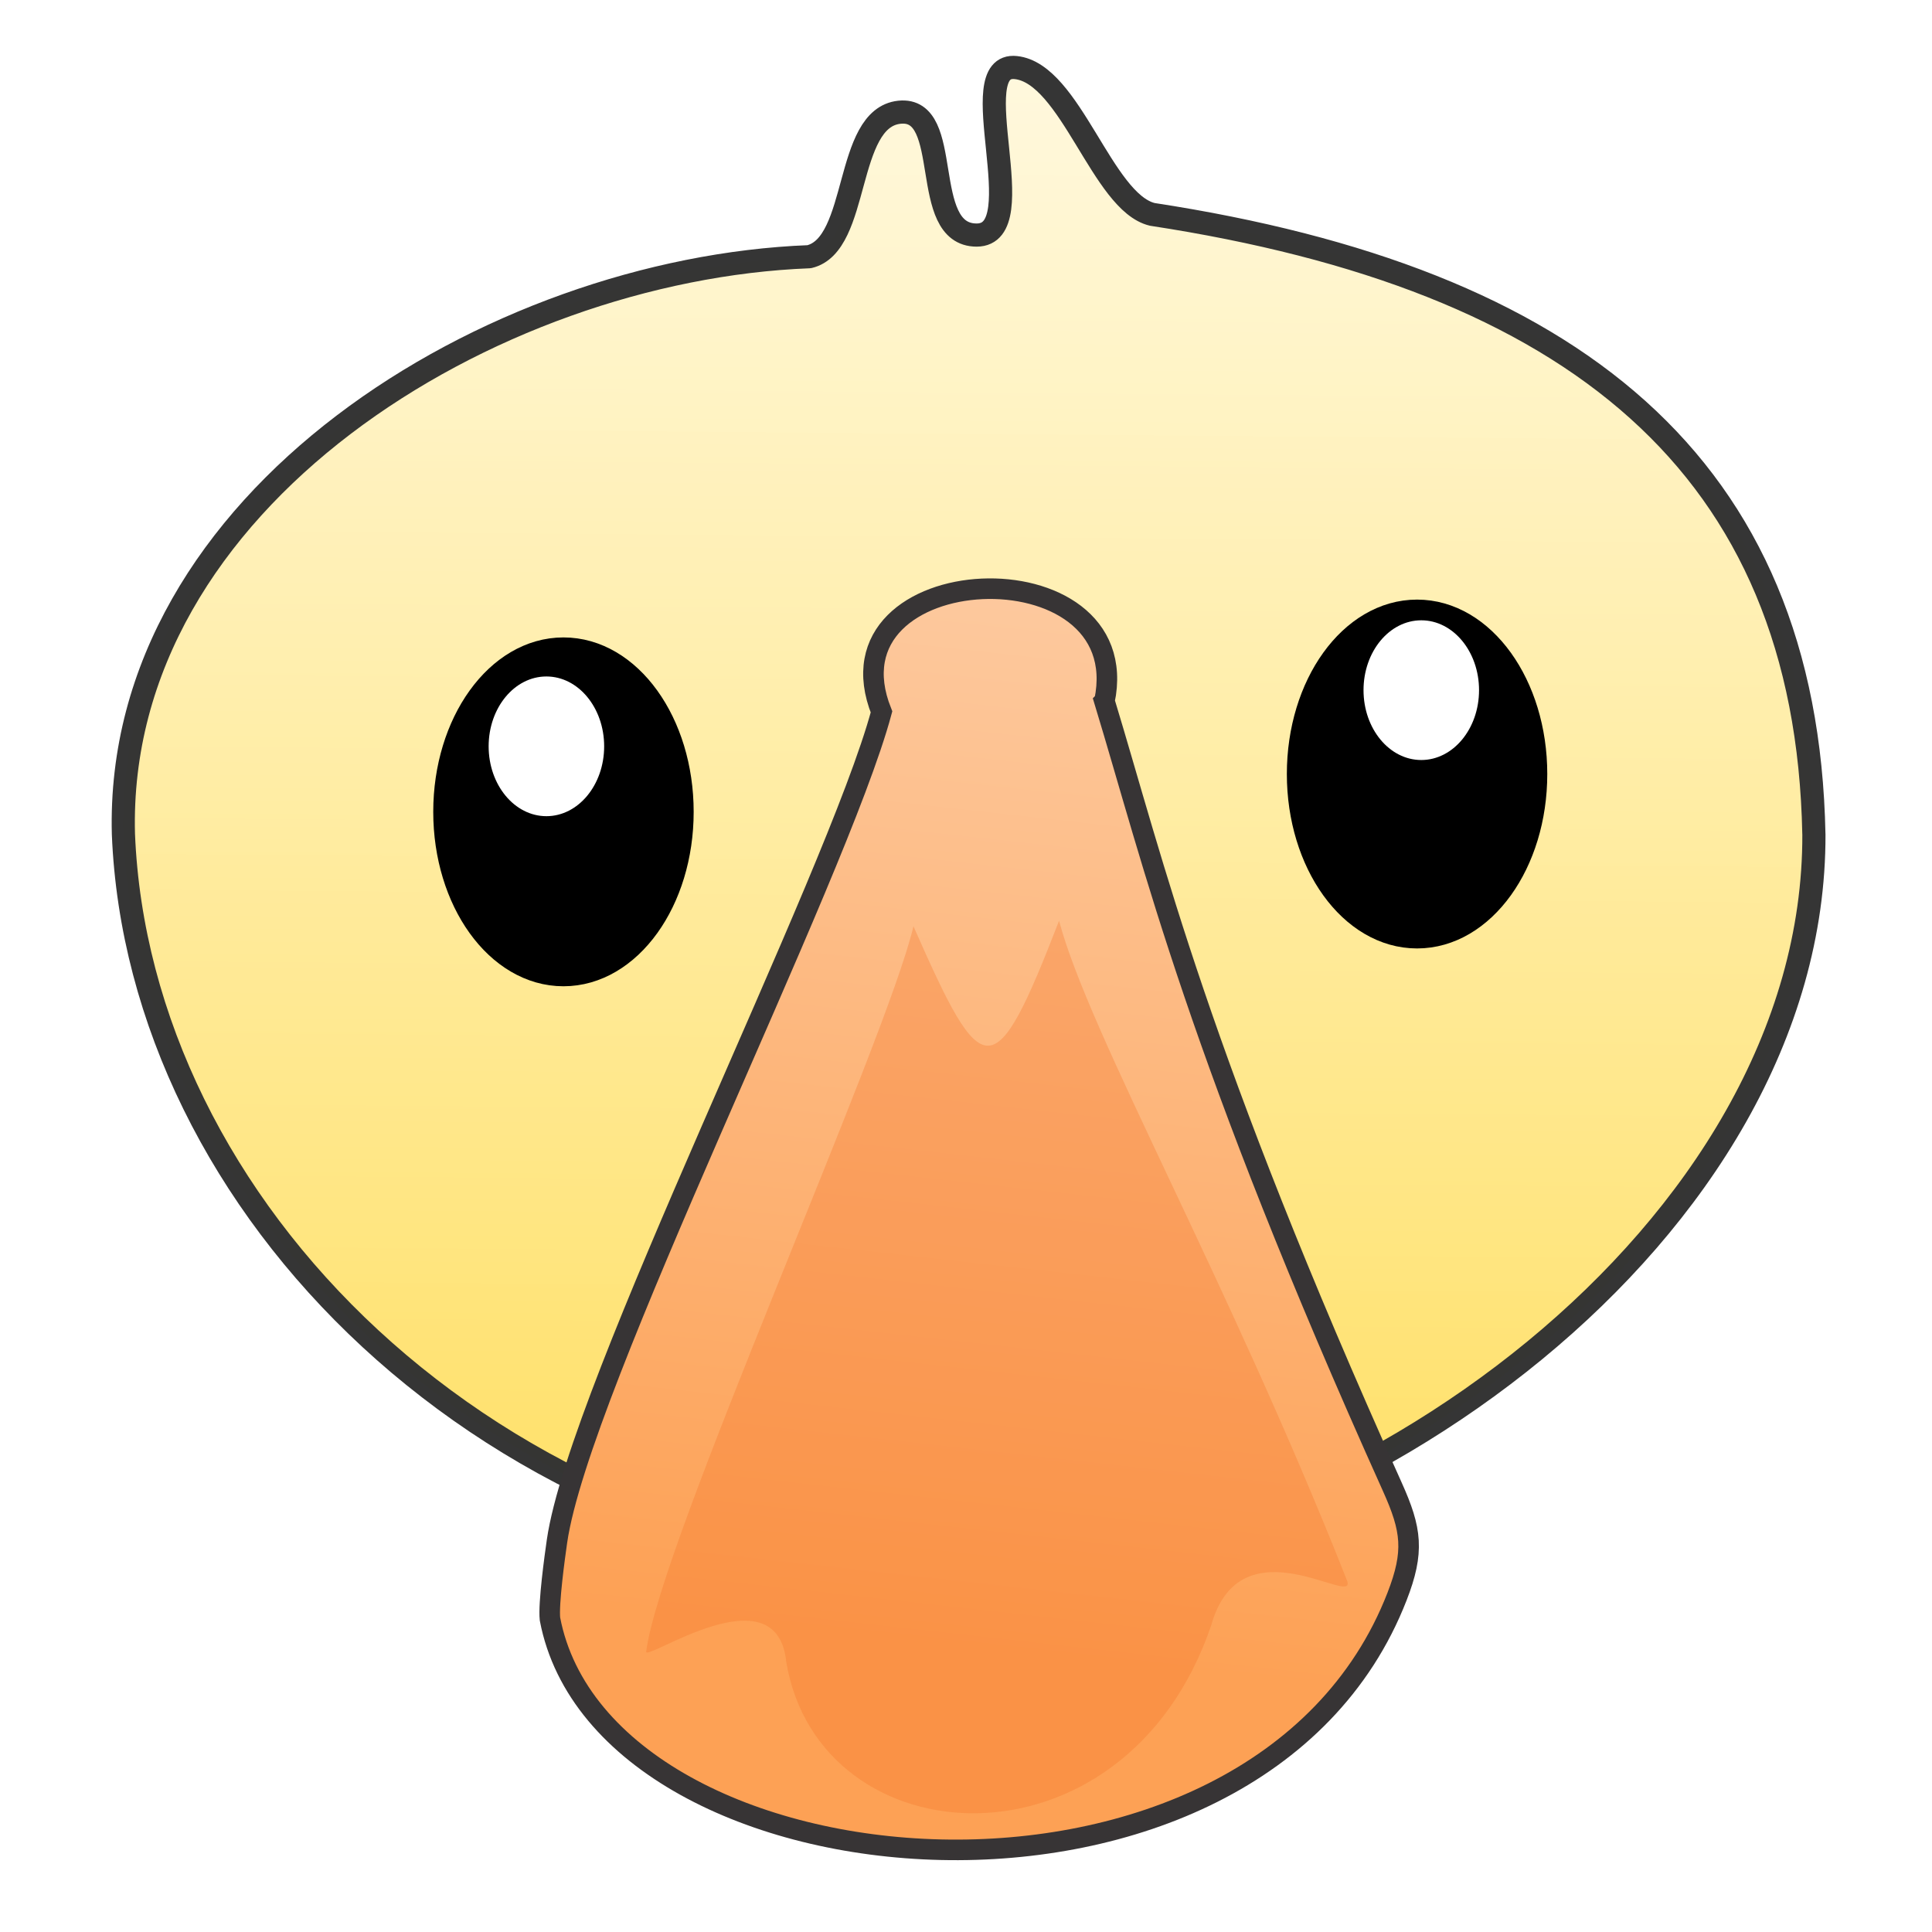 <?xml version="1.0" encoding="UTF-8" standalone="no"?>
<!-- Created with Inkscape (http://www.inkscape.org/) -->

<svg
   xmlns:dc="http://purl.org/dc/elements/1.1/"
   xmlns:cc="http://creativecommons.org/ns#"
   xmlns:rdf="http://www.w3.org/1999/02/22-rdf-syntax-ns#"
   xmlns:svg="http://www.w3.org/2000/svg"
   xmlns="http://www.w3.org/2000/svg"
   xmlns:xlink="http://www.w3.org/1999/xlink"
   xmlns:sodipodi="http://sodipodi.sourceforge.net/DTD/sodipodi-0.dtd"
   xmlns:inkscape="http://www.inkscape.org/namespaces/inkscape"
   width="256"
   height="256"
   viewBox="0 0 67.733 67.733"
   version="1.1"
   id="svg860"
   inkscape:version="0.92.4 5da689c313, 2019-01-14"
   sodipodi:docname="com.github.matfantinel.reminduck.svg">
  <defs
     id="defs854">
    <linearGradient
       id="linearGradient866"
       inkscape:collect="always">
      <stop
         id="stop1084"
         offset="0"
         style="stop-color:#ffe16b;stop-opacity:1;" />
      <stop
         id="stop1086"
         offset="1"
         style="stop-color:#ffffff;stop-opacity:0.983" />
    </linearGradient>
    <linearGradient
       inkscape:collect="always"
       xlink:href="#linearGradient866"
       id="linearGradient868"
       x1="33.999"
       y1="289.724"
       x2="34.66"
       y2="216.17"
       gradientUnits="userSpaceOnUse"
       gradientTransform="matrix(1,0,0,0.881,0,26.616)"
       spreadMethod="pad" />
    <linearGradient
       gradientTransform="matrix(0.006,0,0,0.007,-23.933,177.357)"
       id="id1"
       gradientUnits="userSpaceOnUse"
       x1="8744.8"
       y1="15756.46"
       x2="9441.54"
       y2="8443.46">
      <stop
         offset="0"
         style="stop-opacity:1; stop-color:#FDA155"
         id="stop11" />
      <stop
         offset="0.831"
         style="stop-opacity:1; stop-color:#FDCFA9"
         id="stop13" />
      <stop
         offset="1"
         style="stop-opacity:1; stop-color:#FEFEFE"
         id="stop15" />
    </linearGradient>
    <linearGradient
       gradientTransform="matrix(0.006,0,0,0.007,-10.916,181.094)"
       id="id1-6"
       gradientUnits="userSpaceOnUse"
       x1="8744.8"
       y1="15756.46"
       x2="9441.54"
       y2="8443.46">
      <stop
         offset="0"
         style="stop-opacity:1; stop-color:#FDA155"
         id="stop11-7" />
      <stop
         offset="0.831"
         style="stop-opacity:1; stop-color:#FDCFA9"
         id="stop13-5" />
      <stop
         offset="1"
         style="stop-opacity:1; stop-color:#FEFEFE"
         id="stop15-3" />
    </linearGradient>
    <filter
       style="color-interpolation-filters:sRGB;"
       inkscape:label="Drop Shadow"
       id="filter1680">
      <feFlood
         flood-opacity="0.498"
         flood-color="rgb(0,0,0)"
         result="flood"
         id="feFlood1670" />
      <feComposite
         in="flood"
         in2="SourceGraphic"
         operator="in"
         result="composite1"
         id="feComposite1672" />
      <feGaussianBlur
         in="composite1"
         stdDeviation="1.2"
         result="blur"
         id="feGaussianBlur1674" />
      <feOffset
         dx="0"
         dy="-1.2"
         result="offset"
         id="feOffset1676" />
      <feComposite
         in="SourceGraphic"
         in2="offset"
         operator="over"
         result="composite2"
         id="feComposite1678" />
    </filter>
  </defs>
  <sodipodi:namedview
     id="base"
     pagecolor="#ffffff"
     bordercolor="#666666"
     borderopacity="1.0"
     inkscape:pageopacity="0.0"
     inkscape:pageshadow="2"
     inkscape:zoom="1.8101934"
     inkscape:cx="45.461354"
     inkscape:cy="136.91171"
     inkscape:document-units="mm"
     inkscape:current-layer="layer1"
     showgrid="false"
     units="px"
     inkscape:showpageshadow="false"
     inkscape:window-width="1828"
     inkscape:window-height="936"
     inkscape:window-x="52"
     inkscape:window-y="42"
     inkscape:window-maximized="0" />
  <g
     inkscape:label="Layer 1"
     inkscape:groupmode="layer"
     id="layer1"
     transform="translate(0,-229.267)">
    <path
       style="fill:url(#linearGradient868);fill-opacity:1.0;stroke:#333333;stroke-width:0.812;stroke-linejoin:round;stroke-miterlimit:4;stroke-dasharray:none;stroke-opacity:0.987;fill-rule:nonzero;opacity:1"
       d="m 63.593,258.512 c 0.045,13.948 -16.278,25.616 -29.633,26.116 C 17.009,283.996 4.853,271.48 4.327,258.512 4.014,246.793 17.22,238.697 28.368,238.267 c 1.786,-0.421 1.225,-4.857 3.162,-5.065 1.937,-0.208 0.664,4.306 2.71,4.306 2.046,0 -0.545,-6.08 1.376,-5.872 1.921,0.208 3.023,4.726 4.782,5.147 14.723,2.253 22.94,8.769 23.194,21.729 z"
       id="path836"
       inkscape:connector-curvature="0"
       sodipodi:nodetypes="ccccscscc" />
    <g
       id="g944"
       transform="translate(-1.323,-5.63)">
      <g
         id="g843">
        <g
           id="g934">
          <ellipse
             ry="5.528"
             rx="3.978"
             cy="263.359"
             cx="21.077"
             id="path867"
             style="fill:#000000;fill-opacity:1;stroke:#000000;stroke-width:1.174;stroke-linejoin:round;stroke-miterlimit:4;stroke-dasharray:none;stroke-opacity:1" />
        </g>
      </g>
      <g
         id="g937">
        <ellipse
           style="fill:#ffffff;fill-opacity:1;stroke:none;stroke-width:1.567;stroke-linejoin:round;stroke-miterlimit:4;stroke-dasharray:none;stroke-opacity:1"
           id="path869"
           cx="20.479"
           cy="261.062"
           rx="2.025"
           ry="2.449" />
      </g>
    </g>
    <g
       id="g950"
       transform="translate(1.191,-7.085)">
      <g
         id="g837">
        <g
           id="g931">
          <ellipse
             transform="scale(-1,1)"
             ry="5.528"
             rx="3.978"
             cy="263.488"
             cx="-48.489"
             id="path867-5"
             style="fill:#000000;fill-opacity:1;stroke:#000000;stroke-width:1.174;stroke-linejoin:round;stroke-miterlimit:4;stroke-dasharray:none;stroke-opacity:1" />
        </g>
      </g>
      <ellipse
         transform="scale(-1,1)"
         ry="2.449"
         rx="2.025"
         cy="260.548"
         cx="-48.637"
         id="path869-3"
         style="fill:#ffffff;fill-opacity:1;stroke:none;stroke-width:1.567;stroke-linejoin:round;stroke-miterlimit:4;stroke-dasharray:none;stroke-opacity:1"
         inkscape:transform-center-y="-0.28863637" />
    </g>
    <path
       inkscape:connector-curvature="0"
       style="clip-rule:evenodd;fill:url(#id1);fill-rule:evenodd;stroke:#373435;stroke-width:0.721;stroke-miterlimit:22.926;image-rendering:optimizeQuality;shape-rendering:geometricPrecision;text-rendering:geometricPrecision;stroke-dasharray:none;stroke-opacity:1;fill-opacity:1;filter:url(#filter1680)"
       id="path33"
       d="m 38.72,255.05 c 1.732,5.699 3.276,12.402 10.094,27.547 0.674,1.498 0.778,2.265 0.163,3.845 -4.941,12.696 -27.807,10.705 -29.696,0.784 -0.058,-0.534 0.169,-2.189 0.246,-2.723 0.782,-5.435 9.803,-23.225 11.377,-29.077 -2.174,-5.445 8.979,-5.935 7.817,-0.377 z"
       class="fil4 str1"
       sodipodi:nodetypes="ccccccc" />
    <path
       inkscape:connector-curvature="0"
       style="clip-rule:evenodd;fill:#f37329;fill-opacity:0.313;fill-rule:evenodd;stroke:#373435;stroke-width:0;stroke-miterlimit:22.926;stroke-dasharray:none;stroke-opacity:1;image-rendering:optimizeQuality;shape-rendering:geometricPrecision;text-rendering:geometricPrecision"
       id="path33-5"
       d="m 37.129,261.549 c 1.067,3.994 5.893,12.5 10.09,23.114 0.415,1.05 -3.722,-2.145 -4.758,1.593 -3.041,8.898 -13.734,8.225 -14.897,1.273 -0.328,-3.225 -4.957,0.018 -4.91,-0.356 0.481,-3.809 8.402,-21.332 9.371,-25.433 2.434,5.537 2.826,5.692 5.104,-0.191 z"
       class="fil4 str1"
       sodipodi:nodetypes="ccccccc" />
  </g>
</svg>
